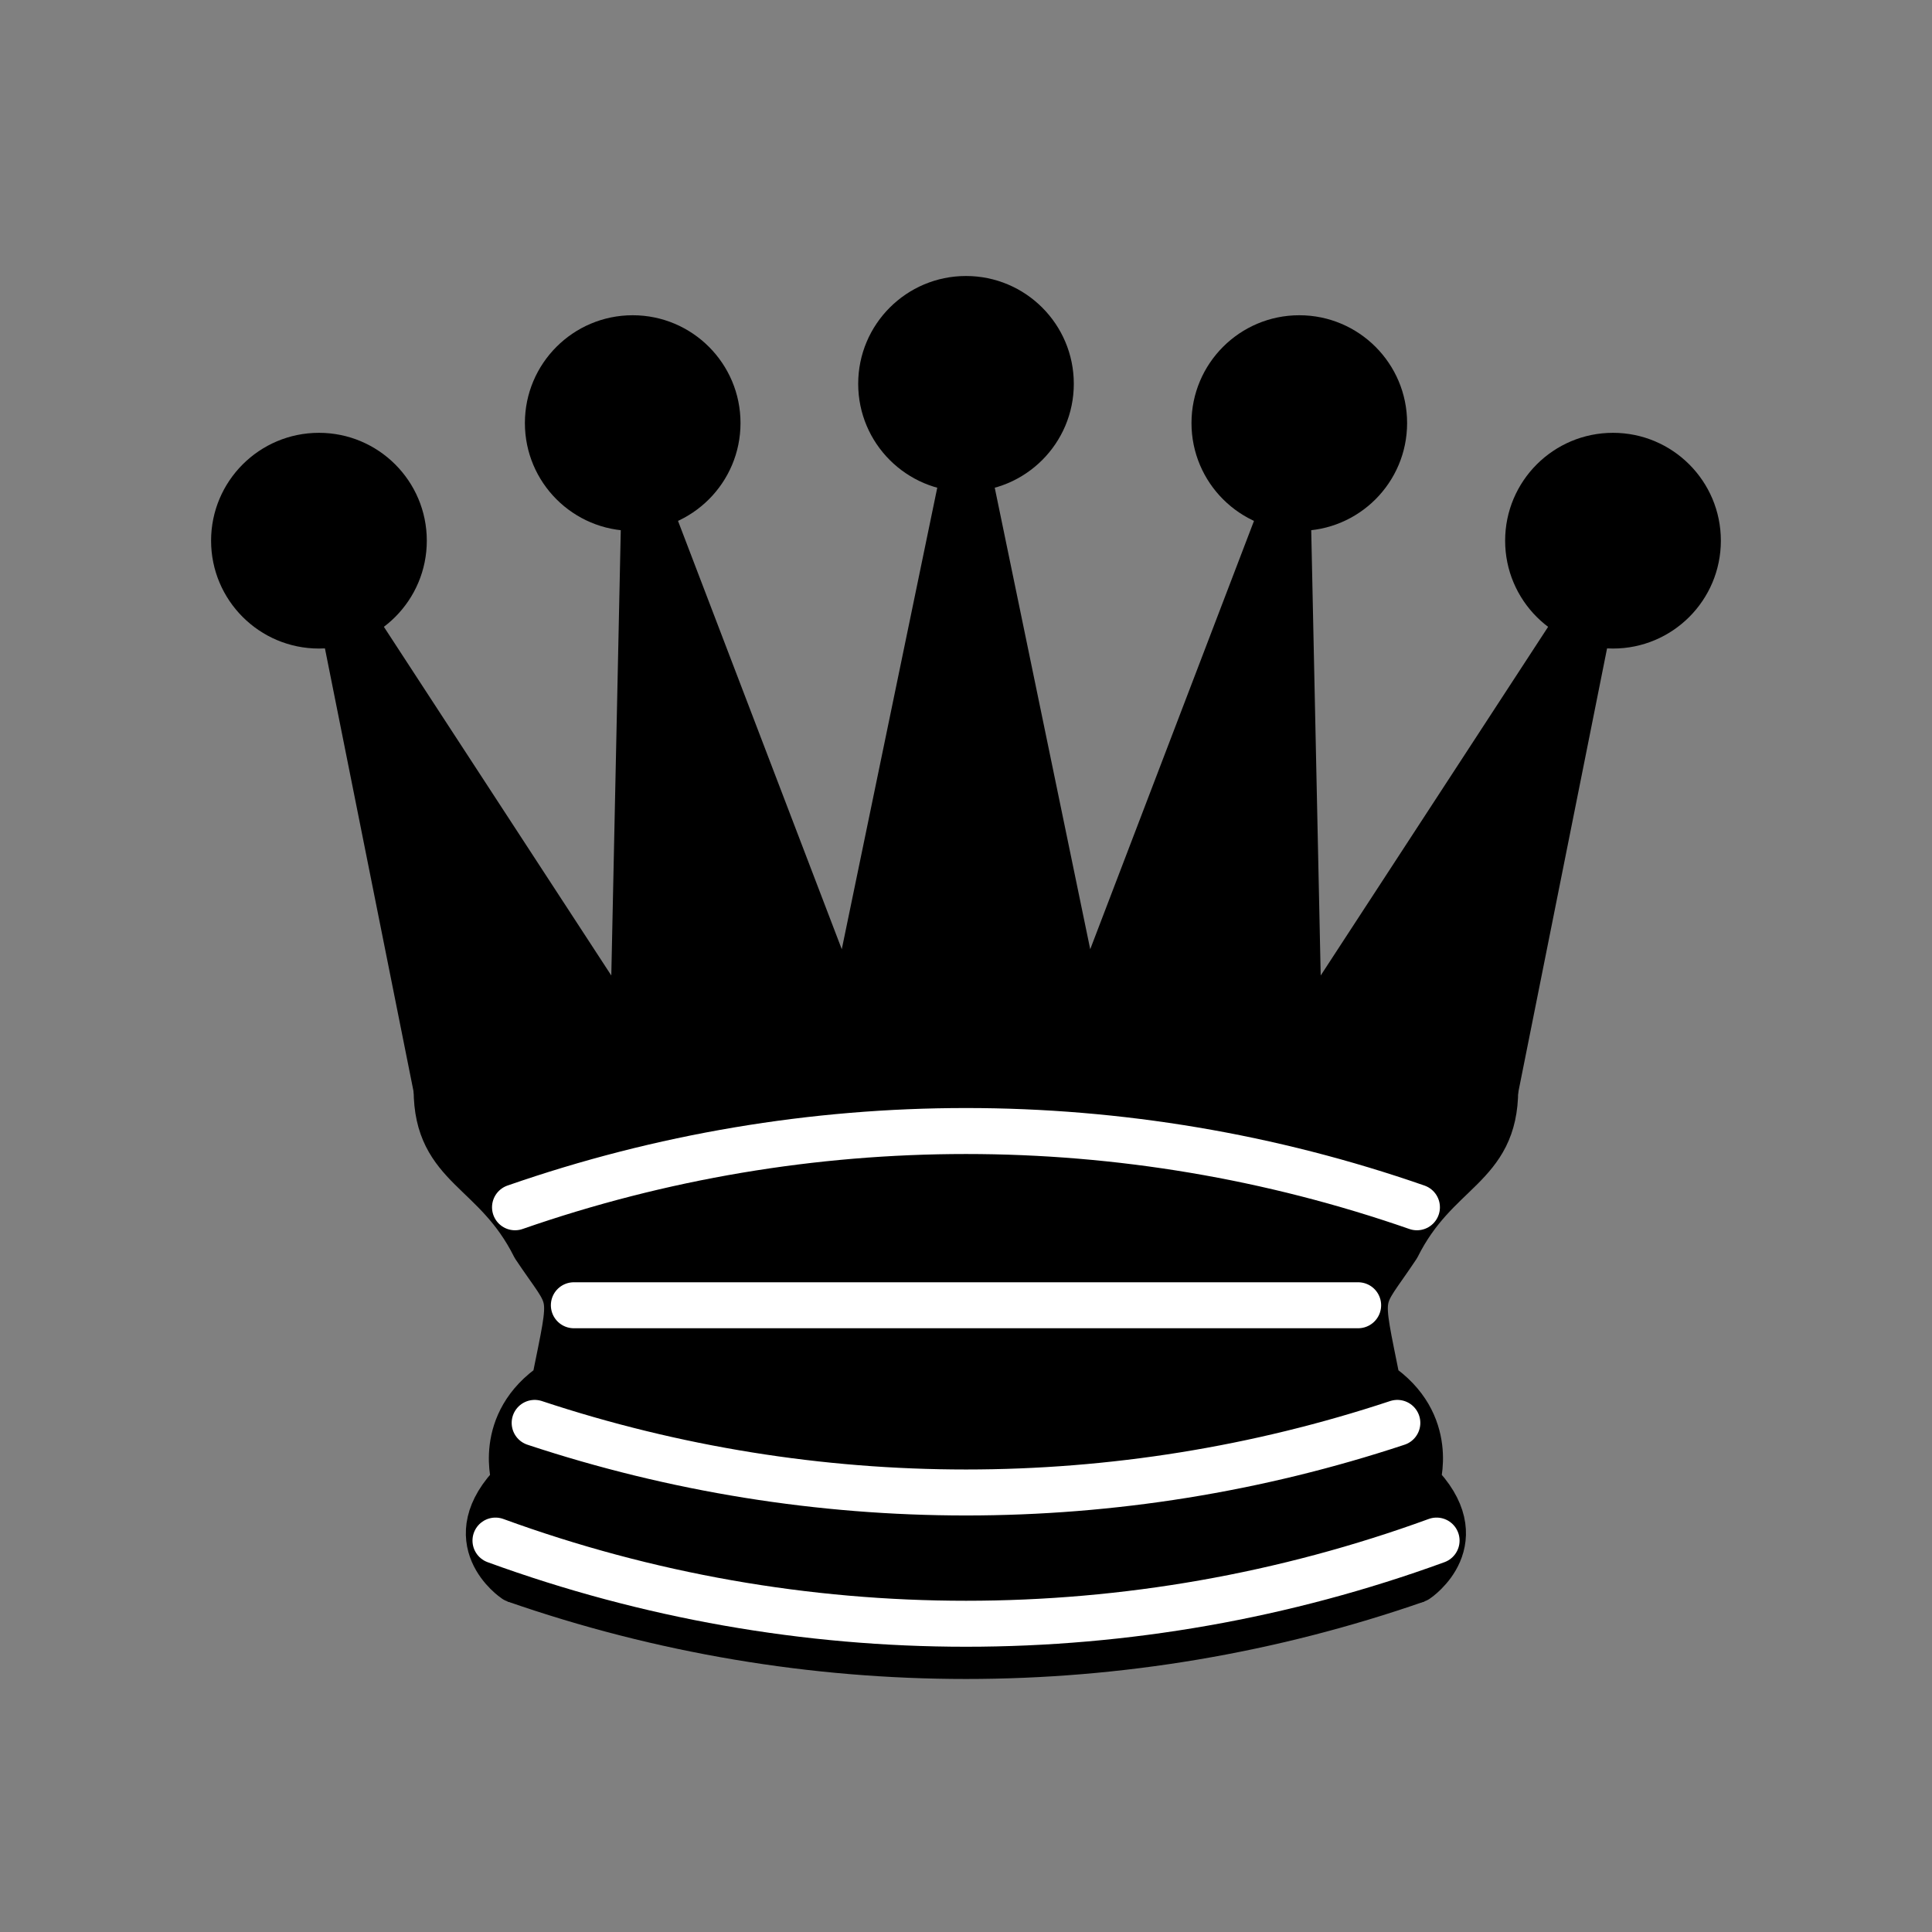 <?xml version="1.0" encoding="utf-8"?>
<!-- Generator: Adobe Illustrator 15.1.0, SVG Export Plug-In . SVG Version: 6.00 Build 0)  -->
<!DOCTYPE svg PUBLIC "-//W3C//DTD SVG 1.1//EN" "http://www.w3.org/Graphics/SVG/1.1/DTD/svg11.dtd">
<svg version="1.1" id="Layer_1" xmlns="http://www.w3.org/2000/svg" xmlns:xlink="http://www.w3.org/1999/xlink" x="0px" y="0px"
	 width="35px" height="35px" viewBox="0 0 35 35" enable-background="new 0 0 35 35" xml:space="preserve">
<rect x="0" y="0" width="35" height="35" fill="#808080" stroke="none"/>
<g>
	<g>
		<g>
			<circle cx="5.778" cy="9.795" r="1.954"/>
			<circle cx="11.462" cy="7.664" r="1.953"/>
			<circle cx="17.5" cy="6.953" r="1.953"/>
			<circle cx="23.538" cy="7.664" r="1.953"/>
			<circle cx="29.221" cy="9.795" r="1.954"/>
		</g>
		<path stroke="#000000" stroke-width="0.833" stroke-linejoin="round" d="M7.91,19.74c6.038-1.065,14.918-1.065,19.18,0
			l1.776-8.88l-5.328,8.169L23.325,9.013l-3.694,9.662L17.5,8.374l-2.131,10.301l-3.694-9.662l-0.213,10.016L6.134,10.86L7.91,19.74
			z"/>
		<path stroke="#000000" stroke-width="0.833" stroke-linejoin="round" d="M7.91,19.74c0,1.421,1.065,1.421,1.775,2.841
			c0.711,1.065,0.711,0.711,0.355,2.485c-1.065,0.711-0.711,1.776-0.711,1.776c-1.065,1.065,0,1.775,0,1.775
			c4.618,0.711,11.722,0.711,16.339,0c0,0,1.064-0.71,0-1.775c0,0,0.355-1.065-0.71-1.776c-0.354-1.774-0.354-1.42,0.354-2.485
			c0.711-1.42,1.775-1.42,1.775-2.841C21.053,18.675,13.948,18.675,7.91,19.74z"/>
		<path fill="none" stroke="#000000" stroke-width="0.833" stroke-linejoin="round" d="M9.33,28.619
			c5.291,1.841,11.049,1.841,16.339,0"/>
		<path fill="none" stroke="#FFFFFF" stroke-width="0.833" stroke-linecap="round" stroke-linejoin="round" d="M9.33,21.871
			c5.291-1.842,11.049-1.842,16.339,0"/>
		<path fill="none" stroke="#FFFFFF" stroke-width="0.833" stroke-linecap="round" stroke-linejoin="round" d="M10.396,23.646
			h14.208"/>
		<path fill="none" stroke="#FFFFFF" stroke-width="0.833" stroke-linecap="round" stroke-linejoin="round" d="M9.686,25.777
			c5.074,1.681,10.555,1.681,15.628,0"/>
		<path fill="none" stroke="#FFFFFF" stroke-width="0.833" stroke-linecap="round" stroke-linejoin="round" d="M8.976,27.909
			c5.505,2.009,11.543,2.009,17.049,0"/>
	</g>
</g>
</svg>

